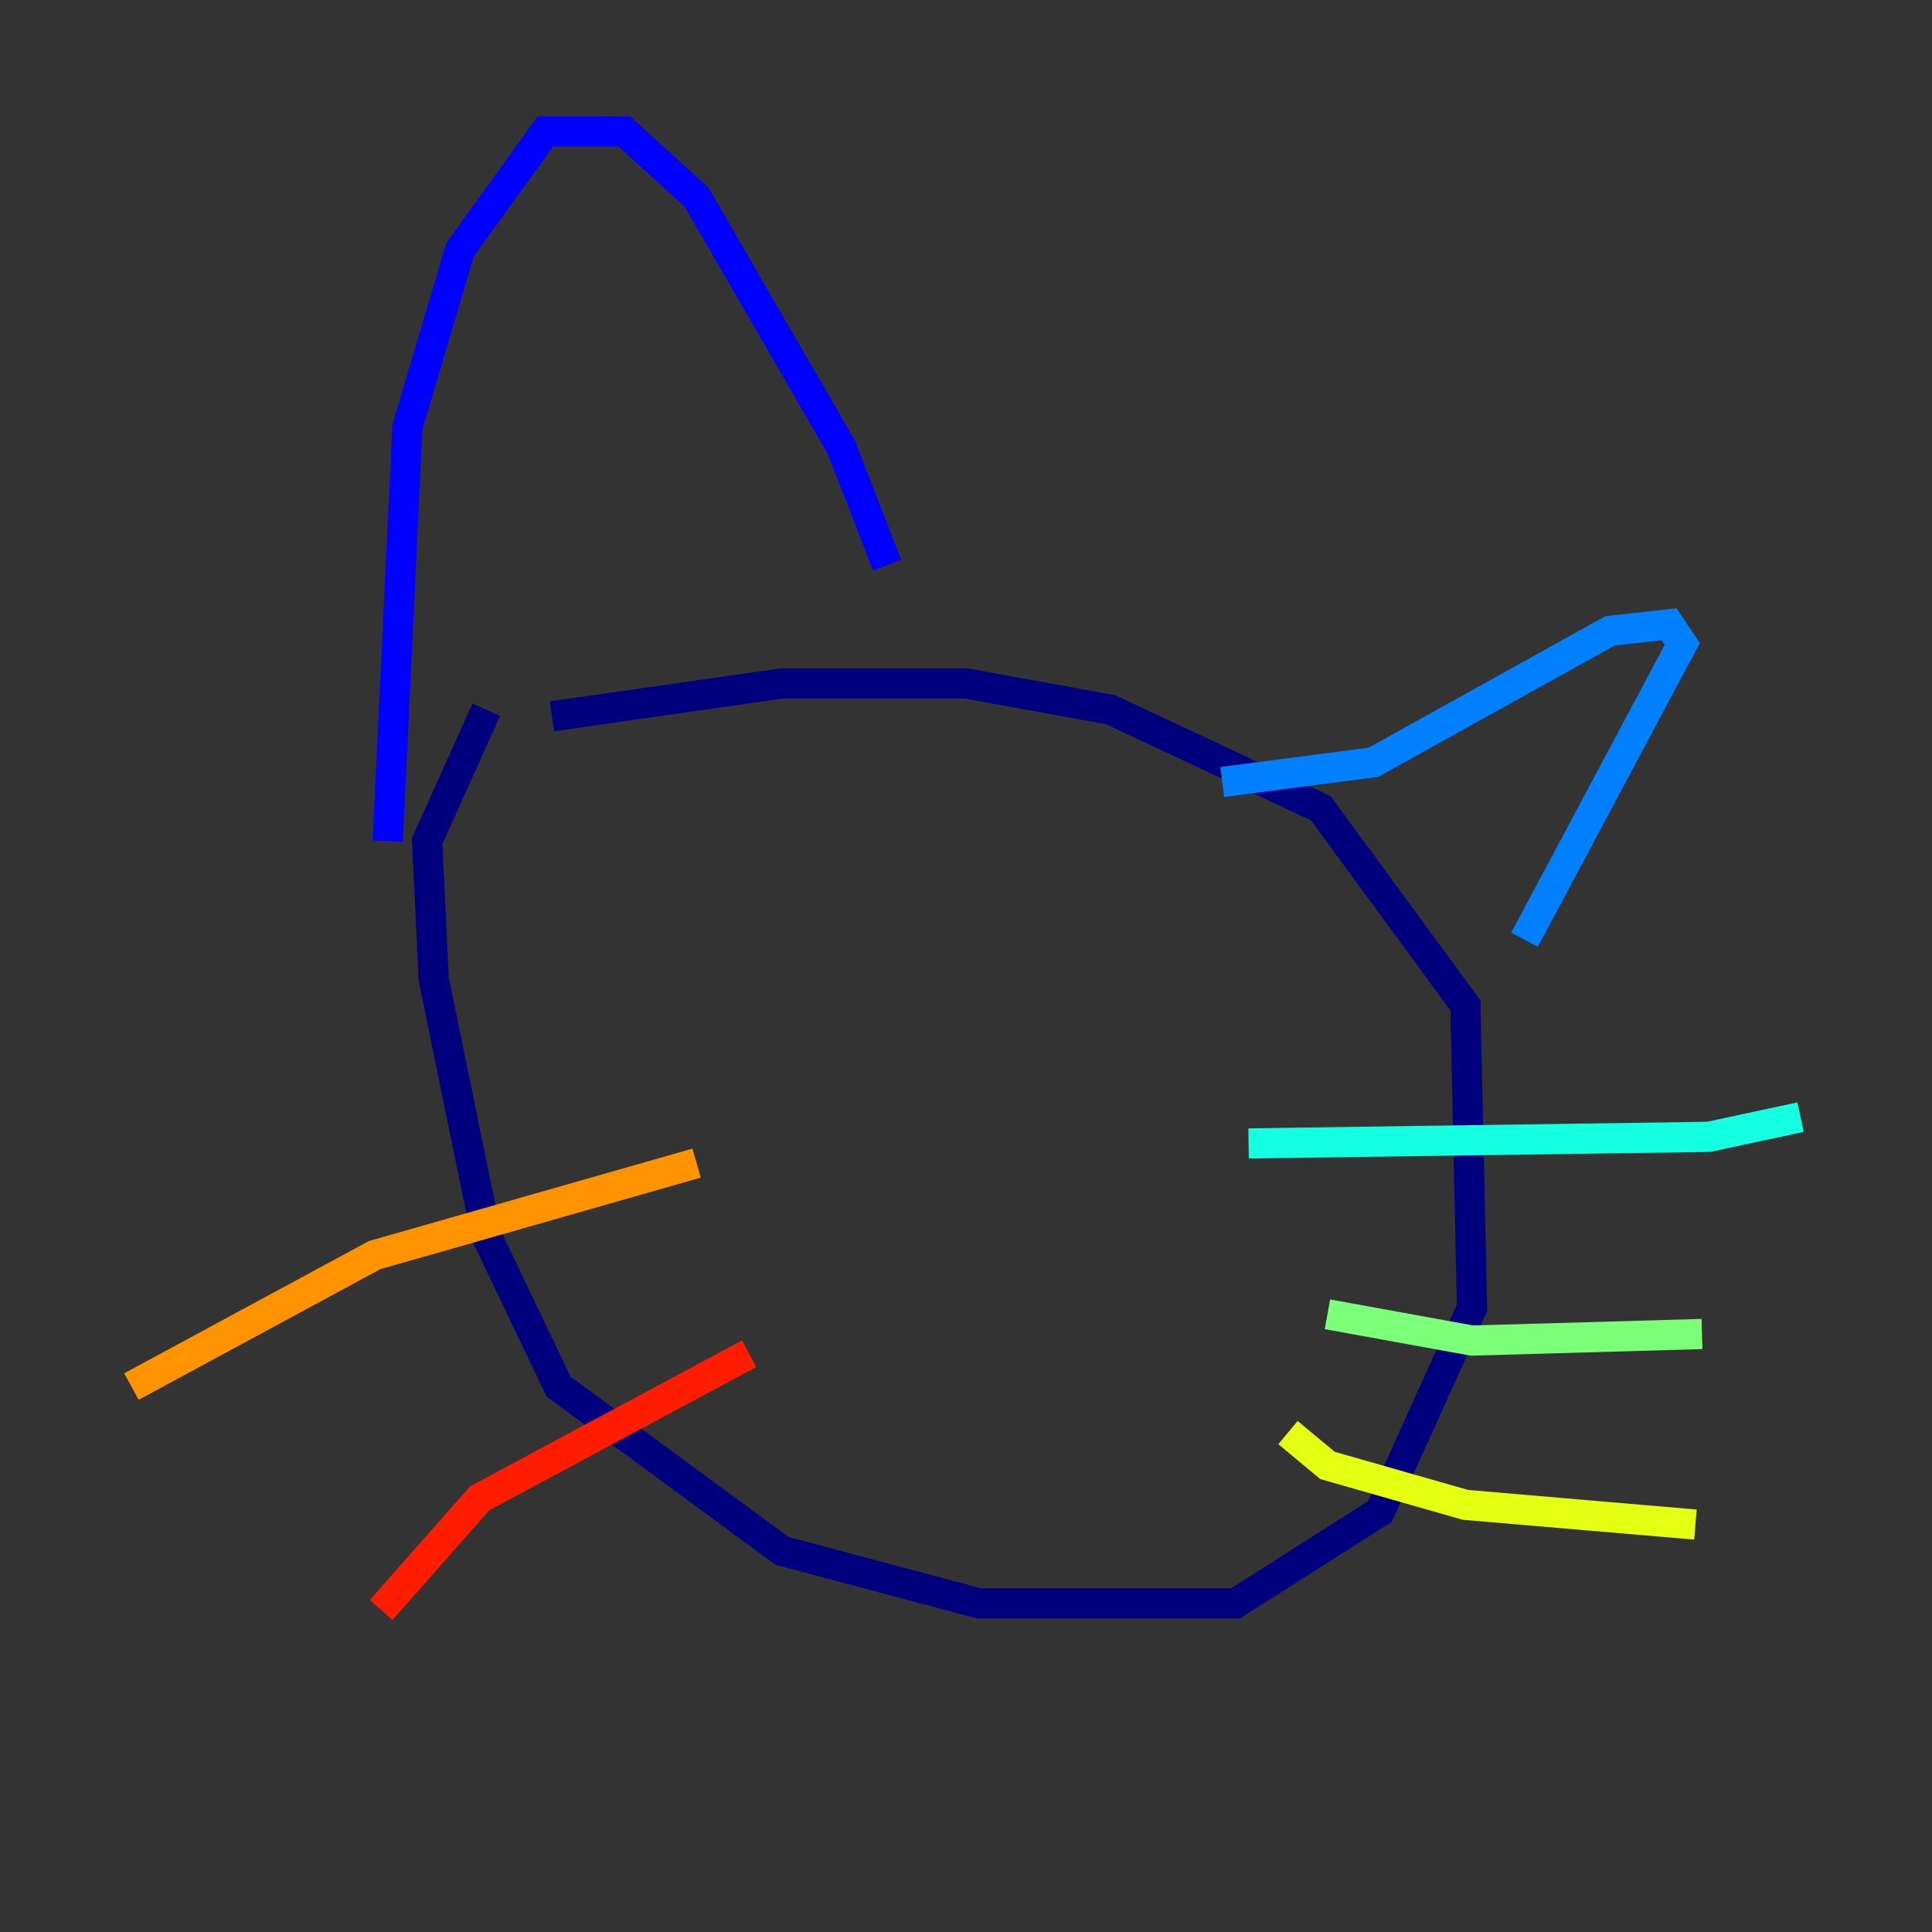 <?xml version="1.0" encoding="utf-8" ?>
<svg baseProfile="tiny" height="128" version="1.2" viewBox="0,0,128,128" width="128" xmlns="http://www.w3.org/2000/svg" xmlns:ev="http://www.w3.org/2001/xml-events" xmlns:xlink="http://www.w3.org/1999/xlink"><rect x="0" y="0" width="128" height="128" fill="#333333" stroke="none"/><defs /><polyline fill="none" points="32.218,47.02 28.299,55.728 28.735,64.871 32.218,81.85 37.007,91.864 51.809,102.748 64.871,106.231 81.85,106.231 91.429,100.136 97.524,86.639 97.088,66.612 87.51,53.551 73.578,47.02 64.0,45.279 51.809,45.279 36.571,47.456" stroke="#00007f" stroke-width="2" /><polyline fill="none" points="25.687,55.728 26.993,28.299 30.476,16.544 36.136,8.707 41.361,8.707 46.15,13.061 55.728,29.605 58.776,37.442" stroke="#0000ff" stroke-width="2" /><polyline fill="none" points="80.98,51.809 90.993,50.503 106.667,41.796 110.585,41.361 111.456,42.667 101.007,62.258" stroke="#0080ff" stroke-width="2" /><polyline fill="none" points="82.721,75.755 113.197,75.32 119.293,74.014" stroke="#15ffe1" stroke-width="2" /><polyline fill="none" points="87.946,87.075 97.524,88.816 112.762,88.381" stroke="#7cff79" stroke-width="2" /><polyline fill="none" points="85.333,94.912 87.946,97.088 97.088,99.701 112.326,101.007" stroke="#e4ff12" stroke-width="2" /><polyline fill="none" points="46.15,77.061 24.816,83.156 8.707,91.864" stroke="#ff9400" stroke-width="2" /><polyline fill="none" points="49.633,89.687 31.782,99.265 25.252,106.667" stroke="#ff1d00" stroke-width="2" /><polyline fill="none" points="57.034,96.653 57.034,96.653" stroke="#7f0000" stroke-width="2" /></svg>